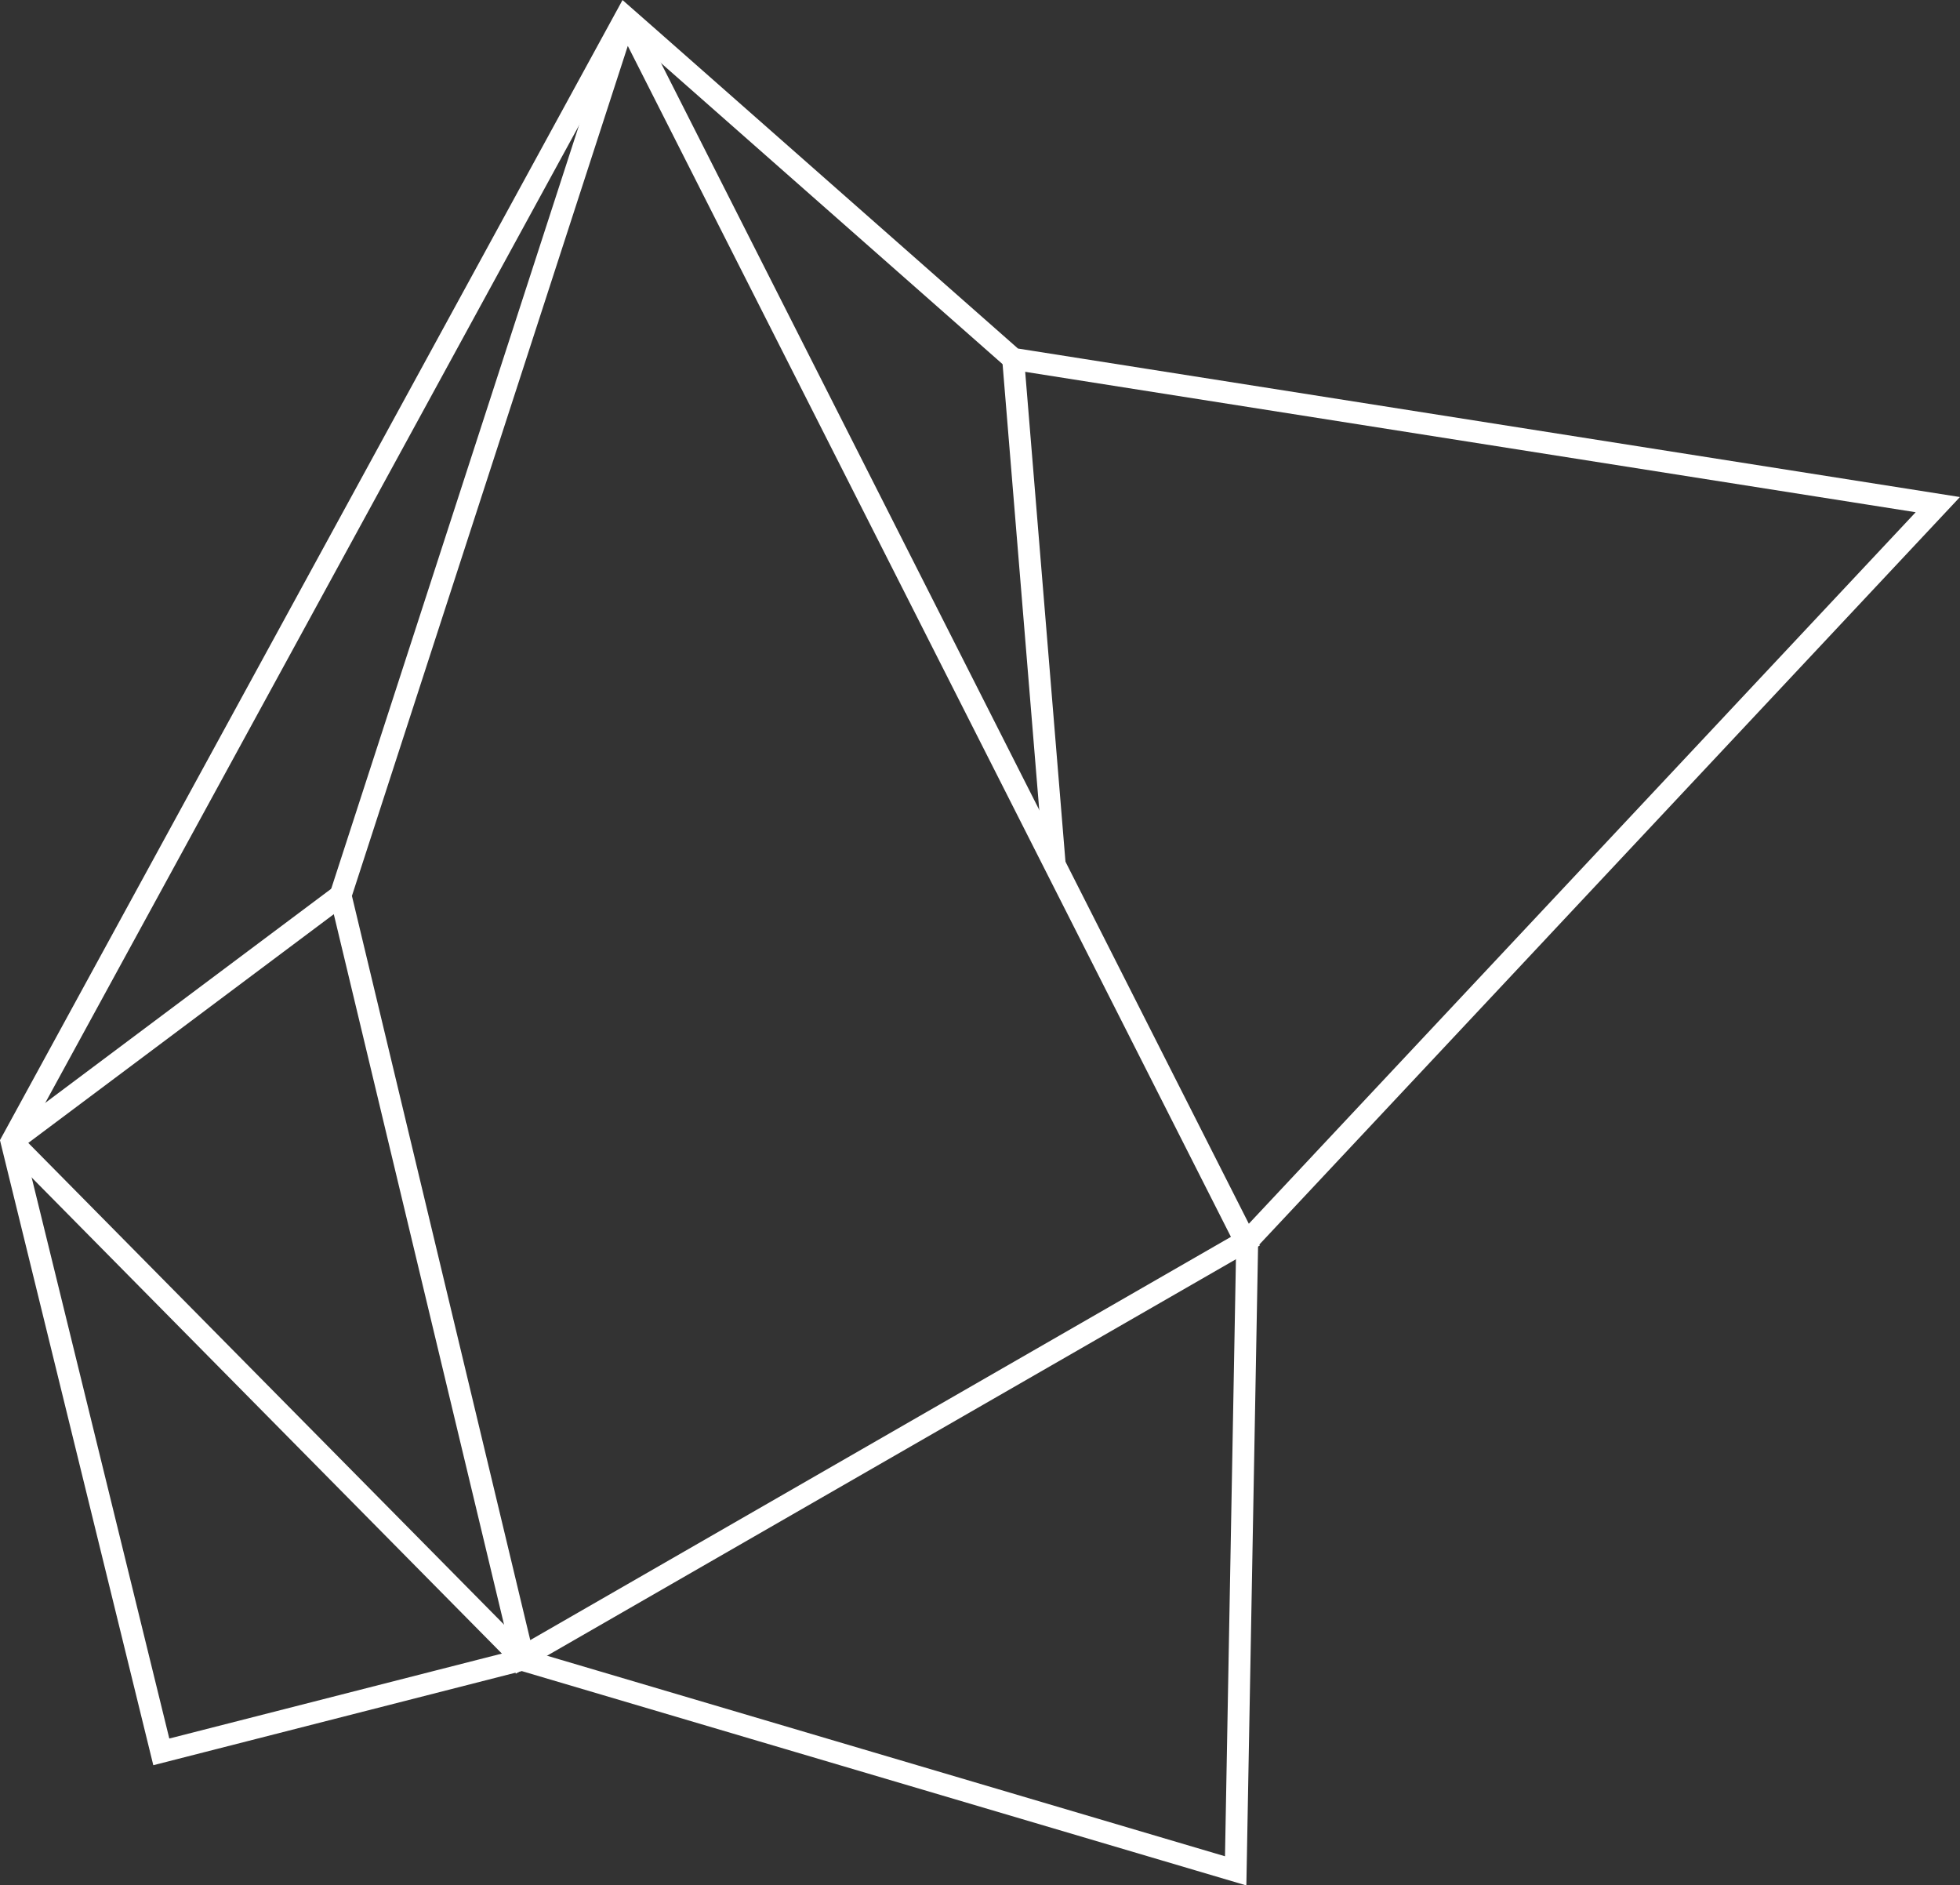 <svg id="Ebene_1" data-name="Ebene 1" xmlns="http://www.w3.org/2000/svg" viewBox="0 0 268.54 258.28"><rect x="0" y="0" width="268.54" height="258.28" fill="#333333" stroke="none"/><defs><style>.cls-1{fill:none;stroke:#fff;stroke-miterlimit:10;stroke-width:3px;}</style></defs><title>Polygon</title><polygon class="cls-1" points="85.71 2.37 88.67 4.97 138.81 49.16 265.5 69.13 170.88 170.07 169.3 256.29 71.52 227.37 22.1 239.99 1.59 156.4 85.71 2.37"/><line class="cls-1" x1="1.6" y1="156.4" x2="46.66" y2="122.67"/><line class="cls-1" x1="1.6" y1="156.4" x2="71.32" y2="226.98"/><polyline class="cls-1" points="85.71 2.37 170.63 170.03 71.66 226.98 46.66 122.67 85.71 2.37"/><line class="cls-1" x1="138.81" y1="49.16" x2="144.51" y2="118.47"/></svg>
